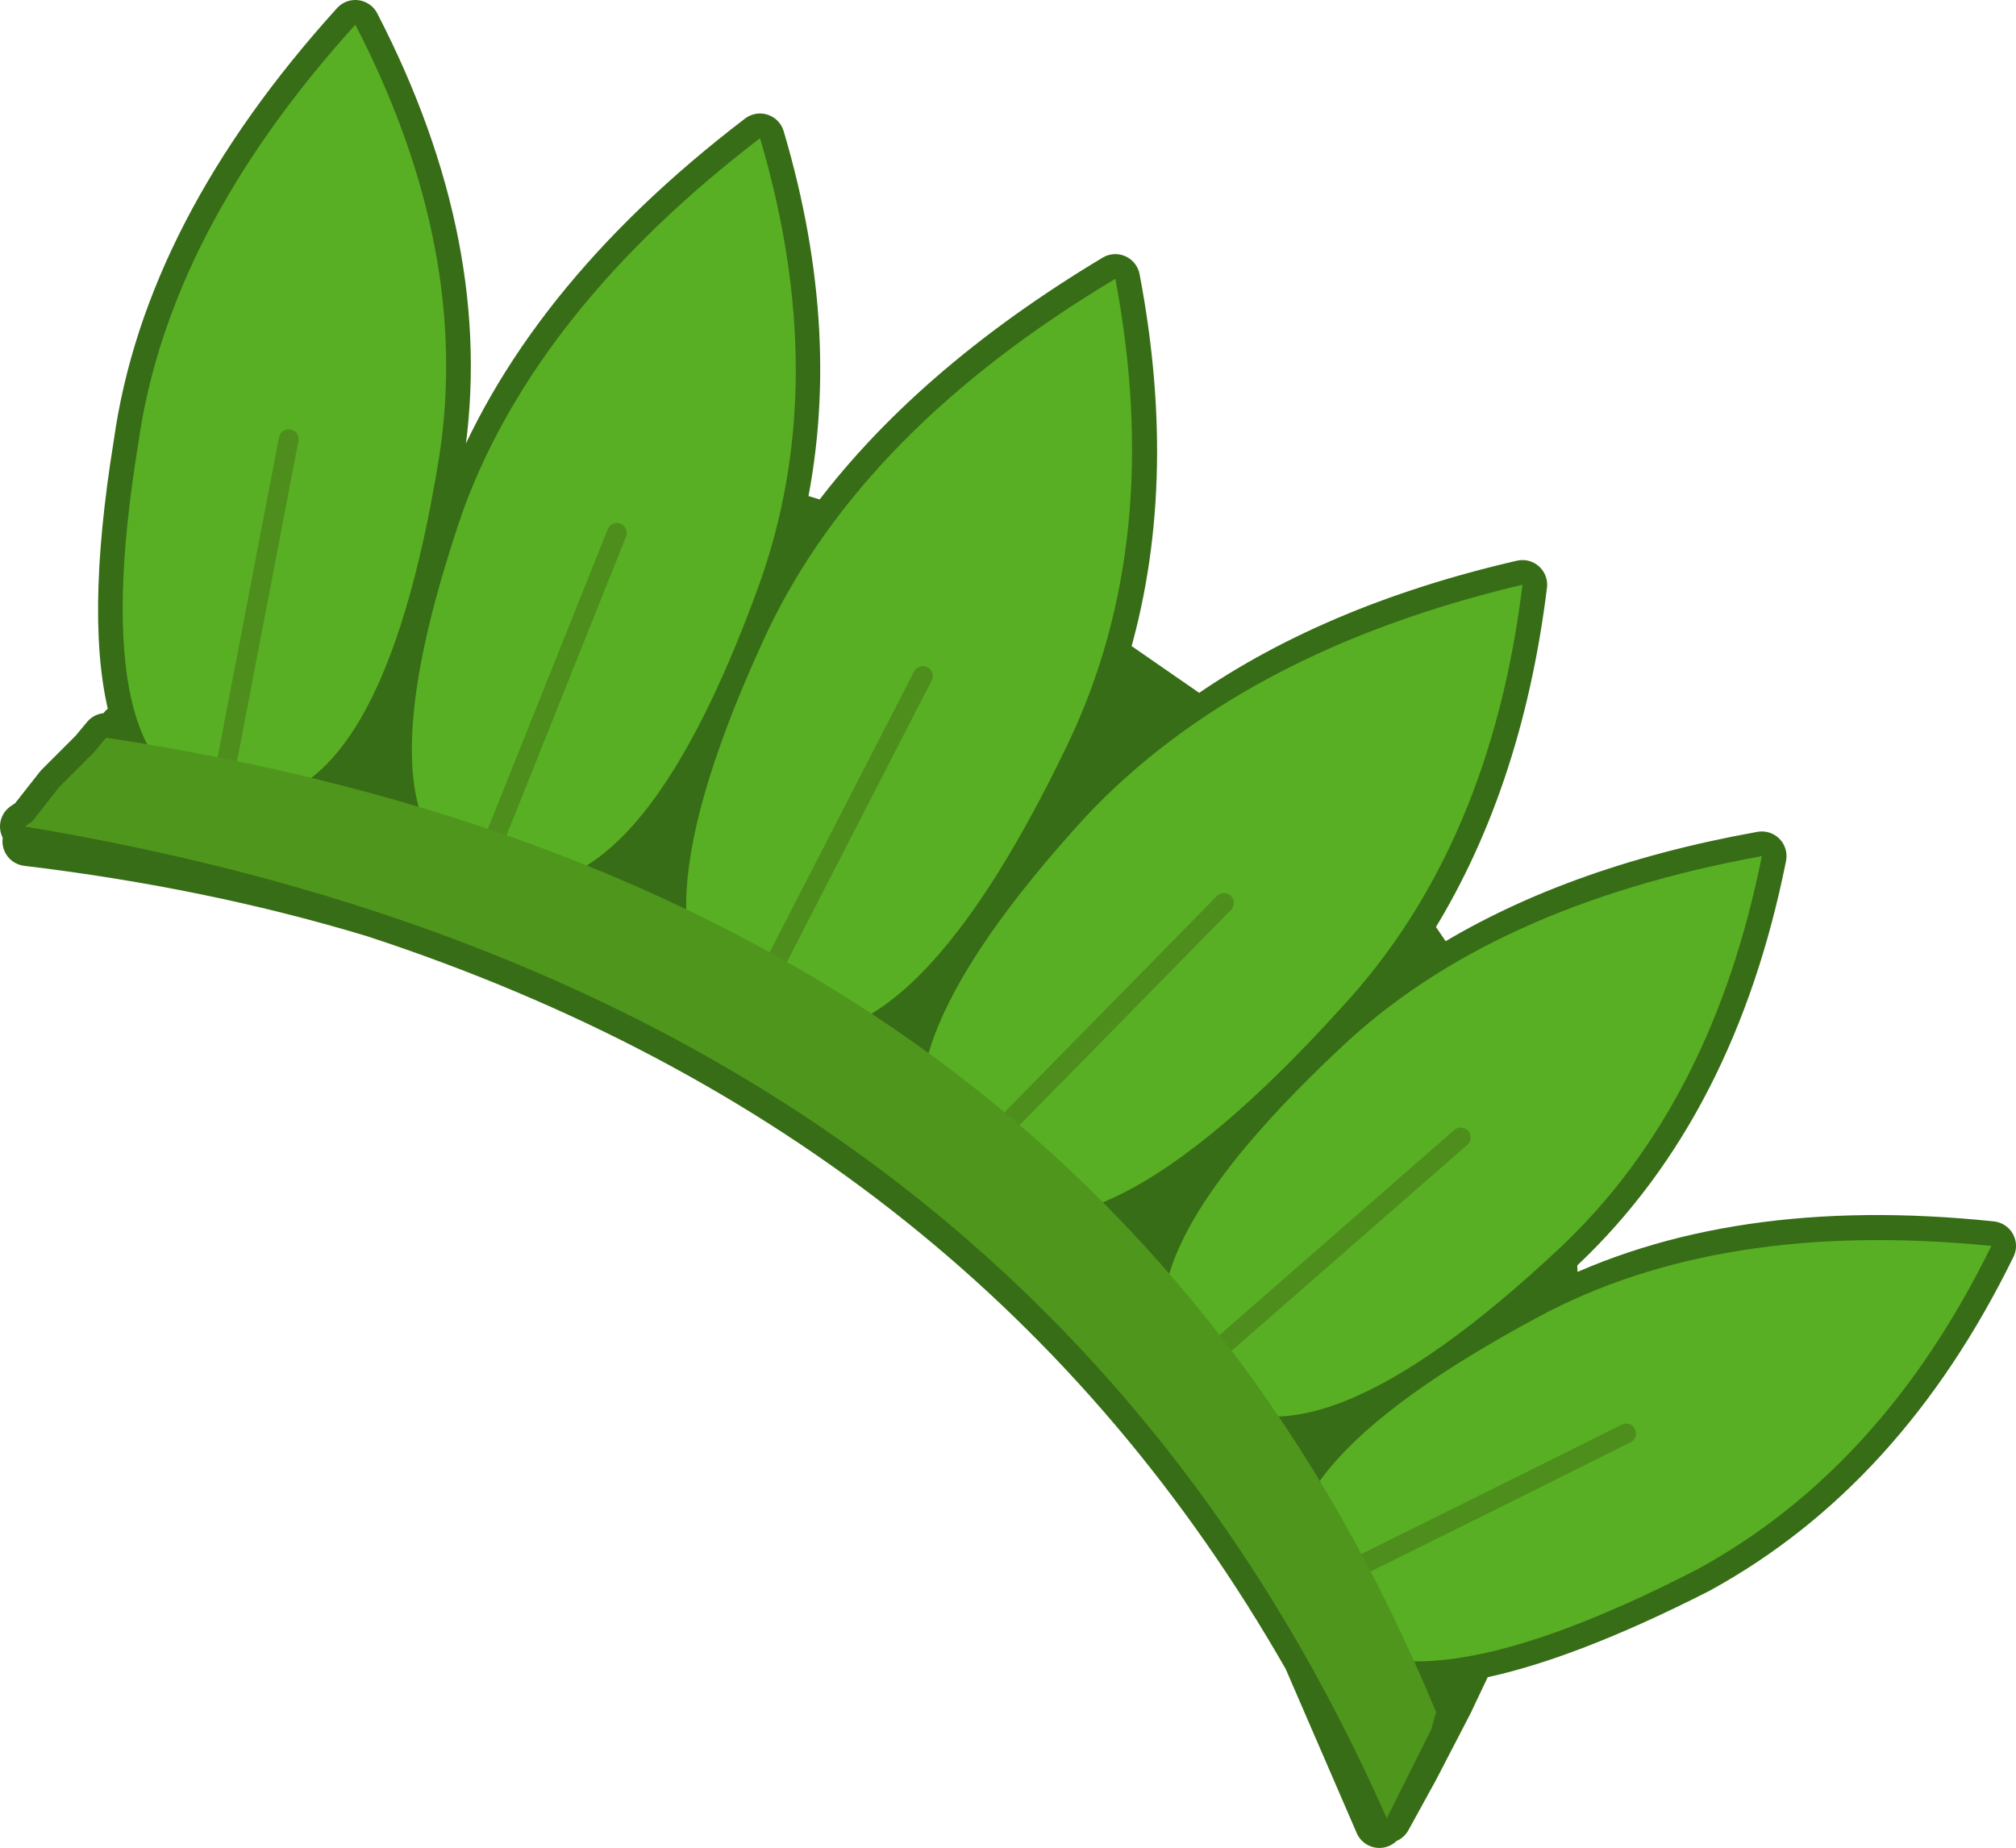 <?xml version="1.0" encoding="UTF-8" standalone="no"?>
<svg xmlns:ffdec="https://www.free-decompiler.com/flash" xmlns:xlink="http://www.w3.org/1999/xlink" ffdec:objectType="shape" height="37.45px" width="40.85px" xmlns="http://www.w3.org/2000/svg">
  <g transform="matrix(1.0, 0.0, 0.0, 1.0, 20.4, 0.5)">
    <path d="M3.9 14.15 Q6.55 12.25 10.45 11.35 9.95 15.4 8.1 18.3 L8.75 19.25 Q11.4 17.55 15.3 16.85 14.3 21.85 11.25 24.75 L11.05 24.95 11.1 26.05 Q14.7 24.2 19.95 24.75 17.75 29.25 14.0 31.3 11.25 32.7 9.4 33.05 L8.95 34.0 8.25 35.35 7.7 36.35 7.7 36.3 7.55 36.45 6.1 33.1 Q-0.15 22.15 -12.8 18.0 -16.1 17.0 -19.85 16.55 L-19.65 16.3 -19.9 16.25 -19.75 16.15 -19.2 15.45 -18.5 14.75 -18.25 14.45 -18.1 14.5 -17.9 14.25 -17.65 14.05 Q-18.2 12.2 -17.6 8.5 -17.0 4.2 -13.2 0.0 -10.85 4.55 -11.5 8.75 L-11.7 9.95 -10.95 9.75 Q-9.45 5.7 -5.0 2.3 -3.8 6.35 -4.6 9.9 L-3.6 10.2 Q-1.55 7.4 2.2 5.15 3.0 9.35 1.95 12.8 L3.9 14.15 Z" fill="none" stroke="#376d16" stroke-linecap="round" stroke-linejoin="round" stroke-width="1.0"/>
    <path d="M-17.9 14.25 L-17.15 13.55 -16.9 13.25 -15.55 12.05 -15.5 12.0 -14.95 11.6 -14.3 11.15 Q-10.95 9.1 -6.95 9.4 L-6.75 9.5 -6.2 9.55 -6.1 9.55 Q-3.85 9.95 -1.1 11.15 L-1.3 11.4 -1.0 11.15 1.7 12.65 Q6.85 15.75 9.6 20.6 L10.05 21.35 10.2 21.7 10.5 22.25 10.9 23.9 Q11.45 27.4 10.4 30.65 L9.95 31.9 9.6 32.6 9.45 32.9 8.95 34.0 7.55 36.45 Q6.0 32.35 3.65 29.1 0.95 25.45 -2.65 22.8 -9.5 17.85 -19.85 16.55 L-17.9 14.25" fill="#376d16" fill-rule="evenodd" stroke="none"/>
    <path d="M-14.55 8.4 L-15.95 15.7 -14.55 8.4 M-15.95 15.7 Q-18.7 15.25 -17.6 8.5 -17.0 4.2 -13.2 0.0 -10.85 4.55 -11.5 8.75 -12.65 15.9 -15.6 15.75 L-15.95 15.7" fill="#58af23" fill-rule="evenodd" stroke="none"/>
    <path d="M-15.95 15.7 L-14.55 8.4" fill="none" stroke="#4d8e1c" stroke-linecap="round" stroke-linejoin="round" stroke-width="0.4"/>
    <path d="M-10.7 17.3 Q-13.25 16.3 -11.0 9.8 -9.5 5.75 -5.0 2.3 -3.55 7.2 -5.0 11.3 -7.45 18.1 -10.35 17.35 L-10.7 17.3 -7.9 10.3 -10.7 17.3" fill="#58af23" fill-rule="evenodd" stroke="none"/>
    <path d="M-10.7 17.3 L-7.9 10.3" fill="none" stroke="#4d8e1c" stroke-linecap="round" stroke-linejoin="round" stroke-width="0.4"/>
    <path d="M-1.7 13.2 L-5.3 20.2 -1.7 13.2 M-5.3 20.2 Q-7.9 18.85 -4.85 12.3 -2.9 8.2 2.2 5.15 3.2 10.45 1.25 14.55 -2.05 21.45 -4.95 20.3 L-5.3 20.2" fill="#58af23" fill-rule="evenodd" stroke="none"/>
    <path d="M-5.3 20.2 L-1.7 13.2" fill="none" stroke="#4d8e1c" stroke-linecap="round" stroke-linejoin="round" stroke-width="0.4"/>
    <path d="M6.0 31.8 Q4.8 29.4 10.75 26.2 14.45 24.2 19.95 24.75 17.75 29.25 14.0 31.3 7.7 34.55 6.1 32.15 L6.0 31.8 Q9.25 30.2 12.55 28.55 9.25 30.2 6.0 31.8" fill="#58af23" fill-rule="evenodd" stroke="none"/>
    <path d="M6.0 31.8 Q9.25 30.2 12.55 28.55" fill="none" stroke="#4d8e1c" stroke-linecap="round" stroke-linejoin="round" stroke-width="0.4"/>
    <path d="M9.2 22.55 L3.65 27.4 9.2 22.55 M3.65 27.4 Q1.85 25.35 6.75 20.75 9.8 17.85 15.3 16.85 14.3 21.85 11.25 24.75 6.1 29.6 3.9 27.65 L3.65 27.4" fill="#58af23" fill-rule="evenodd" stroke="none"/>
    <path d="M3.65 27.4 L9.2 22.55" fill="none" stroke="#4d8e1c" stroke-linecap="round" stroke-linejoin="round" stroke-width="0.4"/>
    <path d="M-1.1 23.4 Q-3.2 21.3 1.6 16.05 4.75 12.7 10.45 11.35 9.8 16.65 6.8 19.9 1.65 25.6 -0.85 23.7 L-1.1 23.4 4.4 17.8 -1.1 23.4" fill="#58af23" fill-rule="evenodd" stroke="none"/>
    <path d="M-1.1 23.4 L4.4 17.8" fill="none" stroke="#4d8e1c" stroke-linecap="round" stroke-linejoin="round" stroke-width="0.4"/>
    <path d="M-18.25 14.45 Q1.8 17.5 8.7 34.2 L8.6 34.55 7.7 36.35 Q0.3 19.6 -19.9 16.25 L-19.75 16.15 -19.2 15.45 -18.5 14.75 -18.25 14.45" fill="#4f961d" fill-rule="evenodd" stroke="none"/>
  </g>
</svg>
